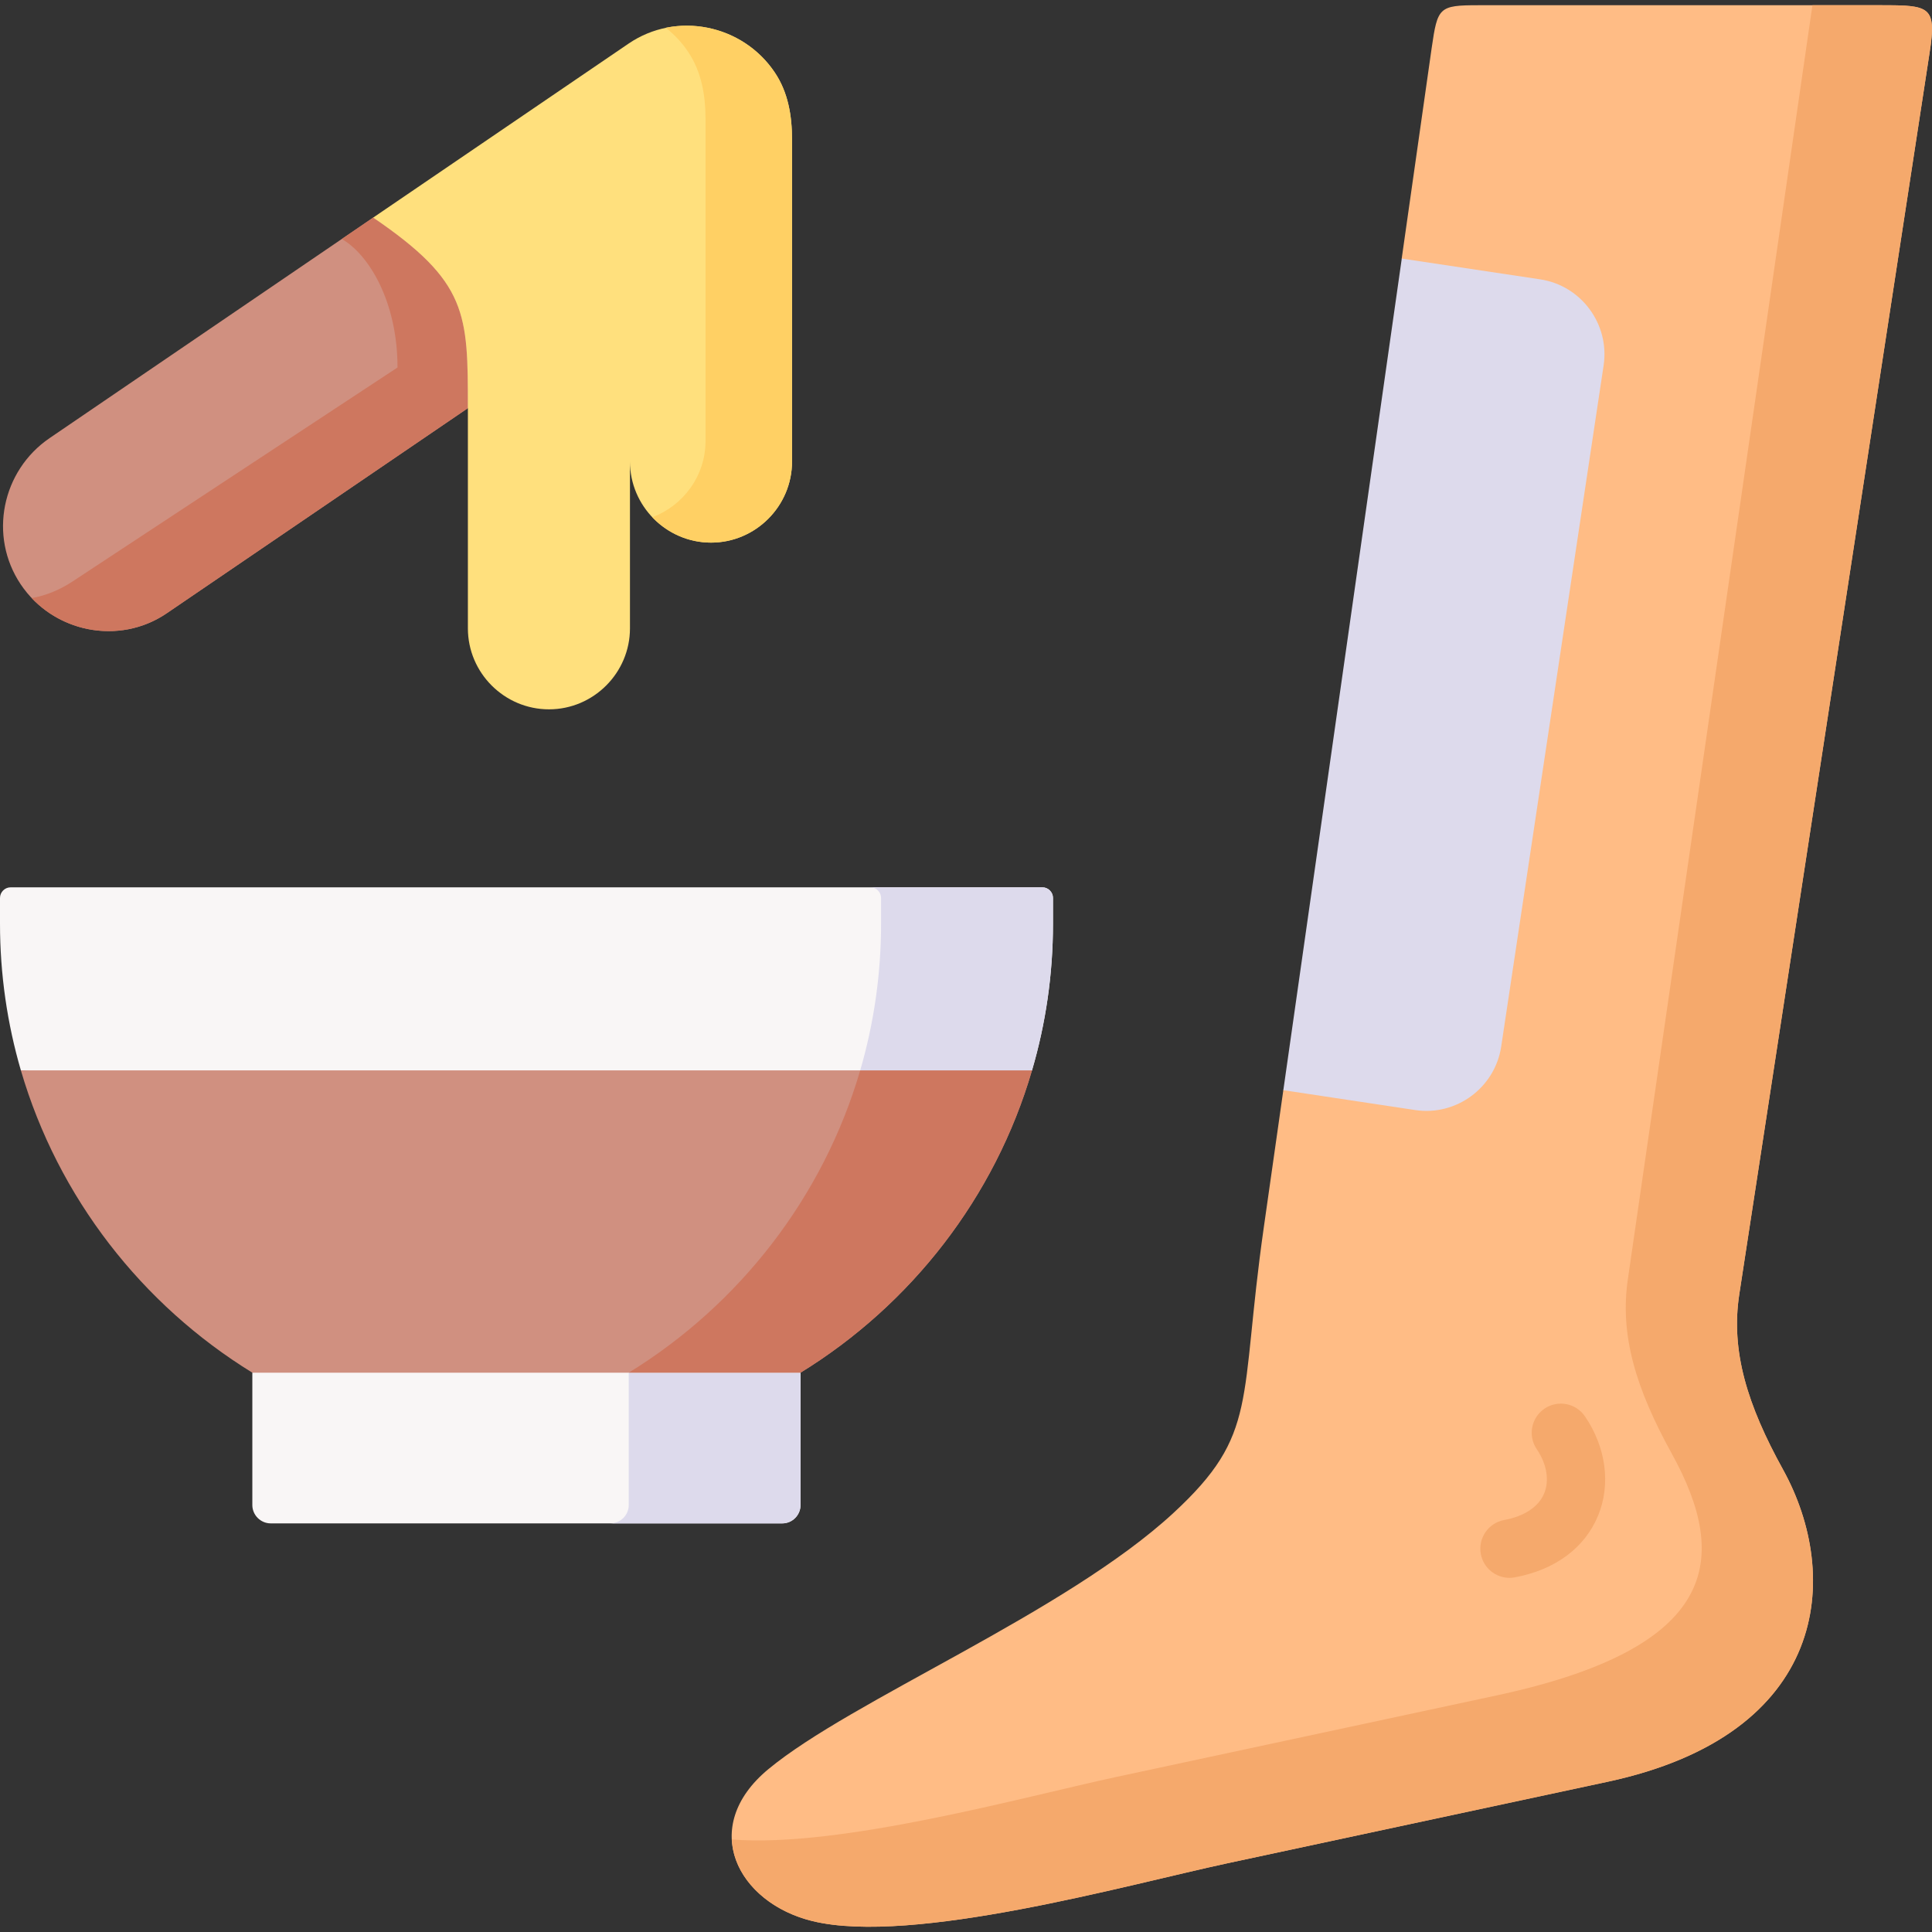 <svg id="Layer_1" enable-background="new 0 0 497 497" height="512" viewBox="0 0 497 497" width="512" xmlns="http://www.w3.org/2000/svg"><rect x="0" y="0" width="497" height="497" fill="#333333" stroke="none"/><g><g><path clip-rule="evenodd" d="m205.936 387.166v-34.049l-65.936-16.117-75.087 16.117v34.049c0 2.586 2.132 4.718 4.718 4.718h131.616c2.586 0 4.689-2.132 4.689-4.718z" fill="#f9f6f6" fill-rule="evenodd"/></g><g><path clip-rule="evenodd" d="m265.477 275.356c3.524-11.994 5.4-24.67 5.4-37.772v-6.594c0-1.478-1.222-2.728-2.728-2.728h-265.421c-1.506 0-2.728 1.251-2.728 2.728v6.594c0 13.102 1.876 25.778 5.372 37.772l131.628 10.42z" fill="#f9f6f6" fill-rule="evenodd"/></g><g><path clip-rule="evenodd" d="m205.936 353.117c28.421-17.479 50.02-45.105 59.541-77.761h-260.105c9.549 32.656 31.121 60.282 59.541 77.761z" fill="#d09080" fill-rule="evenodd"/></g><g><path clip-rule="evenodd" d="m205.936 353.117h-44.194v17.337 16.712c0 2.586-2.132 4.718-4.689 4.718h44.194c2.586 0 4.689-2.132 4.689-4.718z" fill="#dddaec" fill-rule="evenodd"/></g><g><path clip-rule="evenodd" d="m221.283 275.356c-9.549 32.656-31.121 60.282-59.541 77.761h44.194c28.421-17.479 50.02-45.105 59.541-77.761z" fill="#ce775f" fill-rule="evenodd"/></g><g><path clip-rule="evenodd" d="m226.655 230.99v6.594c0 13.102-1.876 25.778-5.372 37.772h44.194c3.524-11.994 5.4-24.67 5.4-37.772v-6.594c0-1.478-1.222-2.728-2.728-2.728h-44.194c1.478 0 2.7 1.25 2.7 2.728z" fill="#dddaec" fill-rule="evenodd"/></g><g><path clip-rule="evenodd" d="m12.761 112.7 83.244-56.729c35.995-5.971 43.995 31.529 24.357 49.027l-77.446 52.75c-12.306 8.413-29.302 4.945-37.601-7.446s-4.86-29.217 7.446-37.602z" fill="#d09080" fill-rule="evenodd"/></g><g><path clip-rule="evenodd" d="m102.258 94.539-83.699 55.109c-3.268 2.132-6.793 3.581-10.402 4.206 8.896 9.436 23.703 11.425 34.758 3.894l77.446-52.75c0-24.357 0-32.429-24.357-49.027l-8.071 5.514c7.02 4.036 14.325 16.2 14.325 33.054z" fill="#ce775f" fill-rule="evenodd"/></g><g><path clip-rule="evenodd" d="m368.303 12.287c1.506-10.374 1.847-10.942 11.937-10.942h103.906c12.278 0 14.068.313 12.249 12.108l-48.969 319.485c-2.245 14.665 2.075 28.507 11.283 45.162 15.063 27.341 11.851 68.041-45.189 80.262l-97.852 20.975c-25.692 5.514-80.885 21.117-106.634 14.864-19.298-4.69-29.415-24.101-11.425-39.051 21.514-17.849 76.395-40.216 104.247-65.938 22.083-20.407 16.825-28.393 23.248-73.441 1.468-10.312 3.164-22.221 5.03-35.327 0 0 30.907-68.701 36.7-109.395 4.86-34.142-6.248-104.536-6.248-104.536 2.736-19.228 5.343-37.546 7.717-54.226z" fill="#ffbc85" fill-rule="evenodd"/></g><g><path d="m388.303 405.894c-3.543 0-6.695-2.521-7.366-6.131-.756-4.073 1.932-7.987 6.004-8.744 5.202-.966 8.855-3.393 10.287-6.833 1.392-3.345.683-7.6-1.897-11.381-2.334-3.422-1.452-8.089 1.97-10.423 3.422-2.335 8.088-1.452 10.422 1.97 5.447 7.985 6.701 17.554 3.355 25.596-3.444 8.277-11.043 13.896-21.397 15.819-.462.086-.924.127-1.378.127z" fill="#f5a96c"/></g><g><path clip-rule="evenodd" d="m430.061 373.95c15.091 27.313 11.88 49.993-45.16 62.215l-97.852 20.975c-23.333 5.002-70.938 18.303-98.79 16.058.455 9.606 8.867 18.104 20.775 21.003 25.749 6.253 80.942-9.351 106.634-14.864l97.852-20.975c57.04-12.221 60.252-52.921 45.189-80.262-9.208-16.655-13.528-30.496-11.283-45.162l48.969-319.485c.398-2.416.597-4.349.597-5.912v-.142c0-5.855-3.183-6.054-12.846-6.054h-17.905l-47.434 327.415c-2.245 14.694 2.075 28.535 11.254 45.19z" fill="#f5a96c" fill-rule="evenodd"/></g><g><path clip-rule="evenodd" d="m360.601 66.515-30.467 213.928 33.934 5.116c10.573 1.592 20.52-5.77 22.111-16.342l26.346-175.218c1.592-10.601-5.741-20.549-16.342-22.14z" fill="#dddaec" fill-rule="evenodd"/></g><g><path clip-rule="evenodd" d="m120.362 104.998c0-24.357 0-32.429-24.357-49.027l65.709-44.764c12.306-8.384 29.302-4.945 37.601 7.446 3.439 5.116 4.434 11.141 4.434 17.252v82.82c0 11.482-9.379 20.861-20.832 20.861-11.482 0-20.861-9.408-20.861-20.861v42.916c0 11.454-9.379 20.833-20.832 20.833-11.482 0-20.861-9.379-20.861-20.833v-56.643z" fill="#ffe07d" fill-rule="evenodd"/></g><g><path clip-rule="evenodd" d="m181.494 30.619v82.848c0 8.953-5.741 16.627-13.699 19.582 3.808 4.007 9.18 6.537 15.12 6.537 11.454 0 20.832-9.379 20.832-20.861v-82.82c0-6.111-.995-12.136-4.434-17.252-6.281-9.379-17.564-13.642-28.051-11.511 2.217 1.734 4.178 3.808 5.798 6.253 3.411 5.117 4.434 11.142 4.434 17.224z" fill="#ffd064" fill-rule="evenodd"/></g></g></svg>